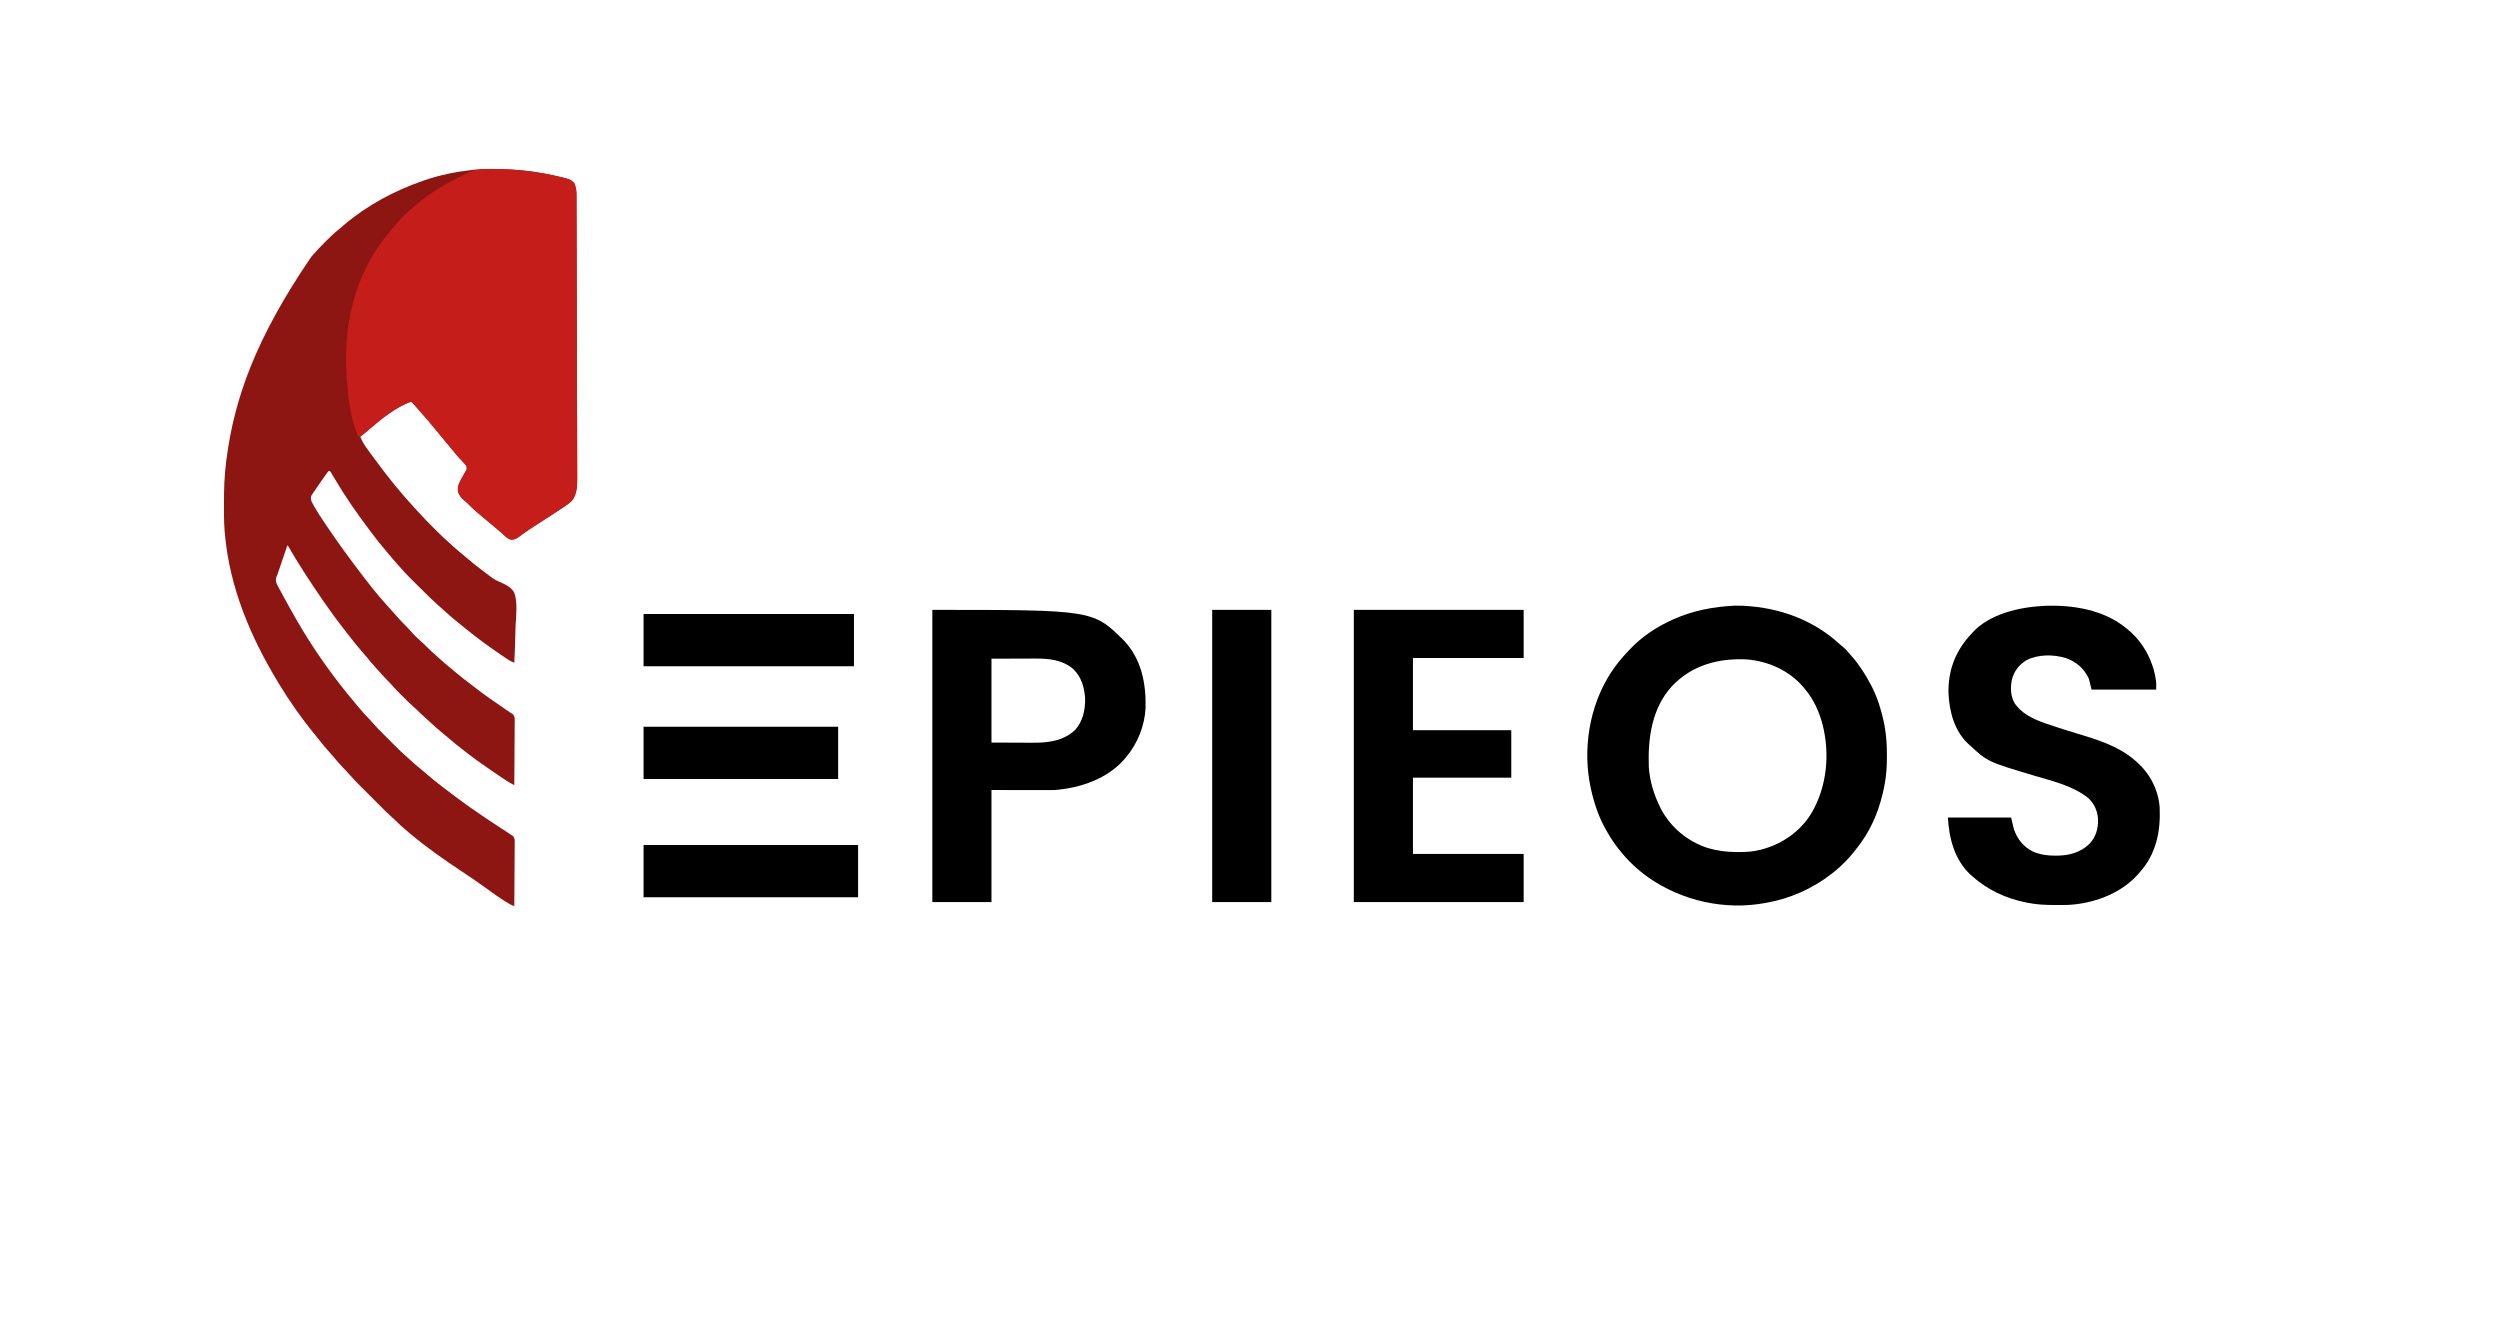 <?xml version="1.0" encoding="UTF-8"?>
<svg version="1.1" xmlns="http://www.w3.org/2000/svg" width="3636" height="1950">
<path d="M0 0 C32.797 -0.509 65.046 2.012 97.148 9.062 C98.227 9.299 99.306 9.536 100.417 9.78 C121.831 14.693 121.831 14.693 127.648 20.062 C130.315 25.923 131.085 30.697 131.047 37.085 C131.053 37.962 131.06 38.839 131.067 39.743 C131.085 42.674 131.083 45.605 131.08 48.537 C131.089 50.657 131.1 52.778 131.111 54.898 C131.139 60.701 131.148 66.504 131.154 72.307 C131.164 78.52 131.19 84.733 131.215 90.946 C131.26 103.009 131.288 115.073 131.311 127.137 C131.329 136.878 131.353 146.62 131.38 156.362 C131.384 157.756 131.388 159.15 131.392 160.545 C131.398 162.641 131.404 164.737 131.41 166.833 C131.464 185.926 131.513 205.018 131.549 224.111 C131.551 225.168 131.551 225.168 131.553 226.245 C131.564 231.902 131.574 237.559 131.584 243.216 C131.624 264.719 131.683 286.223 131.759 307.726 C131.827 326.823 131.882 345.92 131.92 365.017 C131.94 375.314 131.966 385.611 132.008 395.908 C132.043 404.574 132.064 413.24 132.066 421.907 C132.068 426.267 132.076 430.628 132.101 434.989 C132.124 438.949 132.129 442.908 132.119 446.868 C132.118 448.287 132.124 449.705 132.138 451.124 C132.237 461.83 131.28 473.815 124.251 482.5 C120.666 485.993 116.543 488.72 112.398 491.5 C111.389 492.188 110.381 492.877 109.342 493.587 C99.939 499.966 90.362 506.069 80.769 512.156 C74.829 515.932 68.944 519.786 63.085 523.687 C62.247 524.243 61.409 524.799 60.546 525.371 C56.056 528.372 51.689 531.476 47.42 534.784 C43.801 537.394 40.421 539.124 35.847 538.964 C31.722 537.801 29.171 535.523 26.085 532.687 C24.849 531.589 23.612 530.491 22.375 529.394 C21.754 528.837 21.133 528.279 20.493 527.705 C17.692 525.21 14.829 522.791 11.96 520.375 C11.422 519.919 10.884 519.463 10.329 518.994 C7.007 516.187 3.651 513.426 0.273 510.687 C-9.379 502.813 -18.892 494.794 -27.567 485.843 C-29.418 483.919 -29.418 483.919 -32.04 482 C-36.167 478.541 -39.643 474.188 -41.352 469.062 C-41.863 462.623 -40.735 458.733 -37.665 453.125 C-37.302 452.429 -36.94 451.733 -36.567 451.016 C-34.234 446.565 -31.769 442.196 -29.067 437.957 C-28.018 435.177 -28.332 433.858 -29.352 431.062 C-31.131 428.885 -32.886 426.927 -34.852 424.937 C-35.957 423.78 -37.06 422.622 -38.161 421.46 C-38.706 420.886 -39.251 420.313 -39.812 419.721 C-42.732 416.575 -45.387 413.218 -48.075 409.875 C-50.621 406.73 -53.23 403.643 -55.852 400.562 C-61.501 393.912 -67.02 387.161 -72.524 380.39 C-80.566 370.523 -88.719 360.773 -97.282 351.351 C-99.843 348.519 -102.348 345.642 -104.844 342.753 C-106.293 341.128 -107.796 339.585 -109.352 338.062 C-131.729 346.199 -152.25 362.778 -169.993 378.175 C-174.341 381.937 -178.826 385.516 -183.352 389.062 C-179.261 400.095 -171.24 409.612 -164.352 419.062 C-163.54 420.178 -163.54 420.178 -162.712 421.316 C-144.527 446.276 -125.173 470.342 -104.175 493.004 C-102.417 494.904 -100.673 496.813 -98.937 498.734 C-92.029 506.366 -84.862 513.707 -77.572 520.973 C-75.653 522.886 -73.74 524.805 -71.827 526.724 C-65.836 532.718 -59.82 538.579 -53.352 544.062 C-51.576 545.682 -49.805 547.306 -48.04 548.937 C-43.555 553.026 -38.949 556.908 -34.227 560.718 C-31.659 562.812 -29.132 564.944 -26.615 567.099 C-20.3 572.5 -13.846 577.684 -7.2 582.674 C-5.919 583.636 -4.64 584.602 -3.364 585.571 C-1.963 586.633 -0.558 587.69 0.852 588.741 C2.412 589.915 3.96 591.105 5.491 592.316 C10.315 596.013 14.844 598.671 20.508 600.899 C28.415 604.366 36.24 608.278 40.648 616.062 C45.716 631.039 43.293 649.082 42.502 664.581 C42.223 670.613 42.102 676.647 41.966 682.683 C41.678 694.484 41.219 706.272 40.648 718.062 C36.782 716.575 33.608 714.844 30.183 712.5 C29.143 711.79 28.103 711.081 27.032 710.351 C25.924 709.588 24.817 708.825 23.71 708.062 C22.568 707.279 21.426 706.496 20.284 705.713 C17.066 703.504 13.856 701.285 10.648 699.062 C9.923 698.56 9.197 698.059 8.45 697.542 C-7.79 686.264 -23.393 674.042 -38.643 661.467 C-40.232 660.161 -41.831 658.867 -43.43 657.574 C-48.774 653.252 -53.95 648.795 -59.032 644.167 C-61.054 642.333 -63.099 640.534 -65.165 638.75 C-76.666 628.69 -87.542 618.031 -98.329 607.215 C-100.741 604.798 -103.157 602.387 -105.575 599.976 C-107.134 598.416 -108.692 596.857 -110.25 595.296 C-110.961 594.588 -111.672 593.879 -112.404 593.149 C-116.378 589.156 -120.182 585.067 -123.856 580.796 C-125.926 578.397 -128.077 576.077 -130.227 573.75 C-134.316 569.265 -138.198 564.659 -142.008 559.937 C-144.102 557.369 -146.234 554.842 -148.388 552.325 C-153.769 546.035 -158.916 539.597 -163.899 532.988 C-165.534 530.821 -167.178 528.66 -168.821 526.5 C-187.52 501.823 -205.326 476.232 -221.036 449.531 C-221.45 448.828 -221.864 448.125 -222.291 447.401 C-223.064 446.081 -223.829 444.757 -224.587 443.428 C-225.455 441.94 -226.396 440.495 -227.352 439.062 C-228.012 439.062 -228.672 439.062 -229.352 439.062 C-230.653 440.442 -230.653 440.442 -231.934 442.296 C-232.448 443.006 -232.962 443.716 -233.492 444.448 C-234.32 445.618 -234.32 445.618 -235.165 446.812 C-235.732 447.61 -236.299 448.409 -236.884 449.231 C-238.719 451.833 -240.538 454.446 -242.352 457.062 C-242.979 457.959 -243.605 458.856 -244.251 459.781 C-246.098 462.444 -247.917 465.124 -249.727 467.812 C-250.304 468.644 -250.882 469.477 -251.476 470.334 C-252 471.126 -252.524 471.918 -253.063 472.734 C-253.53 473.426 -253.997 474.118 -254.479 474.831 C-255.722 478.006 -255.263 479.786 -254.352 483.062 C-253.127 485.608 -251.877 487.991 -250.458 490.421 C-250.059 491.116 -249.66 491.811 -249.249 492.527 C-244.708 500.333 -239.718 507.831 -234.665 515.312 C-233.688 516.766 -232.711 518.221 -231.735 519.676 C-215.631 543.63 -198.666 566.859 -181.109 589.766 C-179.604 591.733 -178.105 593.704 -176.61 595.679 C-163.204 613.304 -148.806 630.174 -133.77 646.425 C-131.733 648.647 -129.75 650.898 -127.79 653.187 C-124.315 657.203 -120.539 660.89 -116.762 664.621 C-114.68 666.73 -112.717 668.875 -110.79 671.125 C-105.167 677.671 -98.996 683.574 -92.45 689.183 C-89.988 691.388 -87.675 693.711 -85.352 696.062 C-81.84 699.611 -78.262 702.982 -74.469 706.226 C-71.946 708.414 -69.497 710.675 -67.04 712.937 C-62.551 717.031 -57.94 720.917 -53.211 724.73 C-50.714 726.767 -48.26 728.845 -45.817 730.947 C-38.29 737.409 -30.456 743.422 -22.542 749.4 C-20.381 751.04 -18.232 752.695 -16.086 754.355 C-1.699 765.479 13.178 775.814 28.25 785.987 C29.139 786.589 30.029 787.192 30.945 787.812 C31.732 788.343 32.519 788.874 33.331 789.421 C34.478 790.233 34.478 790.233 35.648 791.062 C36.509 791.555 37.37 792.049 38.257 792.557 C41.863 796.335 41.313 799.746 41.216 804.788 C41.216 805.773 41.217 806.759 41.218 807.775 C41.214 811.032 41.175 814.289 41.136 817.546 C41.127 819.805 41.12 822.064 41.115 824.323 C41.096 830.267 41.047 836.212 40.991 842.156 C40.94 848.223 40.917 854.289 40.892 860.355 C40.838 872.258 40.753 884.16 40.648 896.062 C39.229 895.283 37.811 894.502 36.393 893.72 C35.603 893.285 34.813 892.85 34 892.402 C30.489 890.402 27.159 888.17 23.824 885.894 C23.115 885.414 22.406 884.935 21.676 884.44 C20.187 883.431 18.699 882.42 17.212 881.407 C14.986 879.892 12.756 878.382 10.525 876.873 C-1.472 868.741 -13.379 860.486 -24.852 851.625 C-25.561 851.079 -26.271 850.533 -27.002 849.97 C-29.121 848.337 -31.237 846.7 -33.352 845.062 C-33.976 844.581 -34.601 844.1 -35.244 843.604 C-42.437 838.057 -49.449 832.349 -56.314 826.399 C-59.773 823.402 -63.279 820.486 -66.852 817.625 C-72.519 813.029 -77.806 808.065 -83.122 803.074 C-85.61 800.741 -88.139 798.472 -90.727 796.25 C-94.024 793.408 -97.079 790.38 -100.102 787.25 C-101.97 785.433 -103.87 783.75 -105.848 782.058 C-111.074 777.517 -115.942 772.622 -120.825 767.719 C-122.412 766.127 -124.004 764.541 -125.596 762.955 C-130.554 758 -135.405 753 -139.963 747.669 C-141.666 745.698 -143.479 743.871 -145.352 742.062 C-148.545 738.912 -151.524 735.65 -154.446 732.25 C-156.662 729.707 -158.943 727.231 -161.227 724.75 C-165.277 720.31 -169.107 715.743 -172.879 711.066 C-175.761 707.565 -178.739 704.159 -181.727 700.75 C-187.338 694.32 -192.67 687.72 -197.88 680.963 C-199.463 678.918 -201.059 676.884 -202.657 674.851 C-208.703 667.145 -214.66 659.38 -220.477 651.5 C-221.246 650.459 -221.246 650.459 -222.031 649.397 C-232.099 635.677 -241.741 621.668 -251.165 607.5 C-251.682 606.723 -252.199 605.946 -252.732 605.145 C-264.532 587.416 -275.925 569.471 -286.594 551.035 C-288.065 548.266 -288.065 548.266 -289.352 547.062 C-289.627 547.872 -289.627 547.872 -289.908 548.699 C-291.821 554.328 -293.735 559.958 -295.651 565.586 C-296.365 567.686 -297.079 569.786 -297.792 571.886 C-298.819 574.907 -299.847 577.928 -300.875 580.949 C-301.193 581.885 -301.511 582.822 -301.838 583.787 C-302.139 584.668 -302.439 585.548 -302.748 586.455 C-303.025 587.272 -303.302 588.089 -303.587 588.931 C-304.352 591.062 -304.352 591.062 -305.632 593.819 C-306.974 597.999 -305.72 601.242 -303.976 605.132 C-303.394 606.211 -302.811 607.29 -302.211 608.402 C-301.734 609.294 -301.734 609.294 -301.247 610.204 C-300.207 612.141 -299.155 614.07 -298.102 616 C-297.371 617.351 -296.641 618.704 -295.911 620.056 C-289.55 631.814 -283.042 643.487 -276.352 655.062 C-275.82 655.984 -275.288 656.906 -274.74 657.856 C-256.16 689.97 -235.214 720.84 -212.352 750.062 C-211.46 751.213 -210.568 752.364 -209.676 753.515 C-204.695 759.924 -199.605 766.217 -194.328 772.385 C-191.521 775.667 -188.794 778.997 -186.102 782.375 C-181.608 787.906 -176.753 793.069 -171.843 798.229 C-171.235 798.869 -170.627 799.508 -170 800.167 C-169.199 801.005 -169.199 801.005 -168.381 801.86 C-166.592 803.802 -164.866 805.78 -163.141 807.78 C-159.293 812.191 -155.218 816.34 -151.075 820.472 C-150.305 821.243 -149.534 822.014 -148.741 822.809 C-147.123 824.428 -145.503 826.045 -143.883 827.662 C-141.421 830.118 -138.966 832.579 -136.51 835.041 C-134.928 836.622 -133.345 838.204 -131.762 839.785 C-130.676 840.874 -130.676 840.874 -129.568 841.985 C-125.537 845.998 -121.415 849.844 -117.101 853.551 C-114.519 855.782 -112.037 858.111 -109.54 860.437 C-104.918 864.707 -100.158 868.744 -95.254 872.691 C-91.962 875.38 -88.752 878.154 -85.54 880.937 C-78.649 886.876 -71.563 892.518 -64.352 898.062 C-63.569 898.666 -62.786 899.269 -61.979 899.891 C-49.928 909.171 -37.767 918.274 -25.352 927.062 C-24.066 927.974 -24.066 927.974 -22.753 928.904 C-9.492 938.277 3.974 947.291 17.597 956.125 C21.776 958.839 25.948 961.564 30.105 964.312 C31.522 965.248 31.522 965.248 32.968 966.203 C33.852 966.816 34.737 967.43 35.648 968.062 C36.517 968.562 37.385 969.061 38.28 969.576 C41.85 973.324 41.313 976.699 41.216 981.696 C41.216 982.672 41.217 983.648 41.218 984.653 C41.214 987.879 41.175 991.103 41.136 994.328 C41.127 996.564 41.12 998.8 41.115 1001.037 C41.096 1006.922 41.047 1012.807 40.991 1018.693 C40.94 1024.699 40.917 1030.705 40.892 1036.71 C40.838 1048.495 40.753 1060.278 40.648 1072.062 C35.682 1070.117 31.452 1067.606 26.96 1064.75 C26.12 1064.217 25.28 1063.684 24.415 1063.135 C17.23 1058.529 10.327 1053.592 3.445 1048.55 C-9.455 1039.119 -22.675 1030.115 -35.994 1021.288 C-61.956 1004.079 -87.549 986.174 -111.352 966.062 C-112.001 965.517 -112.65 964.973 -113.319 964.412 C-119.594 959.143 -125.753 953.869 -131.448 947.966 C-133.182 946.232 -134.961 944.649 -136.834 943.068 C-142.574 938.079 -147.894 932.665 -153.262 927.285 C-154.4 926.148 -155.537 925.011 -156.675 923.875 C-159.048 921.504 -161.418 919.131 -163.788 916.757 C-166.806 913.733 -169.828 910.714 -172.852 907.696 C-175.198 905.353 -177.542 903.008 -179.886 900.662 C-180.999 899.549 -182.112 898.436 -183.226 897.324 C-188.641 891.918 -193.988 886.5 -198.966 880.681 C-200.655 878.708 -202.421 876.822 -204.219 874.949 C-204.873 874.264 -205.526 873.579 -206.199 872.873 C-206.868 872.172 -207.538 871.472 -208.227 870.75 C-213.497 865.194 -218.528 859.587 -223.29 853.589 C-225.505 850.875 -227.842 848.317 -230.227 845.75 C-234.411 841.198 -238.262 836.479 -242.042 831.595 C-244.983 827.794 -247.984 824.054 -251.042 820.346 C-269.505 797.922 -286.262 773.871 -301.352 749.062 C-302.126 747.789 -302.126 747.789 -302.917 746.491 C-343.282 679.812 -373.456 608.325 -380.352 530.062 C-380.438 529.091 -380.524 528.12 -380.613 527.12 C-381.254 519.418 -381.525 511.773 -381.555 504.046 C-381.562 502.844 -381.569 501.642 -381.576 500.404 C-381.594 496.54 -381.6 492.676 -381.602 488.812 C-381.602 488.153 -381.603 487.493 -381.603 486.814 C-381.611 466.053 -381.134 445.659 -378.352 425.062 C-378.178 423.725 -378.005 422.388 -377.832 421.051 C-366.402 333.776 -335.804 246.54 -254.618 127.539 C-253.375 126.18 -252.14 124.814 -250.943 123.414 C-245.95 117.58 -240.601 112.125 -235.174 106.699 C-233.613 105.136 -232.061 103.565 -230.508 101.994 C-224.114 95.564 -217.463 89.704 -210.352 84.062 C-209.324 83.199 -208.301 82.33 -207.286 81.453 C-174.018 52.923 -133.637 31.328 -92.352 17.062 C-91.531 16.776 -90.709 16.491 -89.863 16.196 C-66.904 8.312 -43.447 3.764 -19.352 1.062 C-18.587 0.976 -17.822 0.89 -17.034 0.801 C-11.359 0.207 -5.698 0.105 0 0 Z " fill="#8D1512" transform="translate(707.352,245.938)"/>
<path d="M0 0 C0.688 0.003 1.375 0.006 2.084 0.009 C30.082 0.156 57.833 3.242 85.188 9.25 C86.266 9.487 87.345 9.724 88.457 9.968 C109.871 14.881 109.871 14.881 115.688 20.25 C118.354 26.111 119.125 30.885 119.086 37.273 C119.093 38.15 119.1 39.027 119.106 39.931 C119.125 42.862 119.122 45.793 119.12 48.725 C119.129 50.845 119.139 52.966 119.151 55.086 C119.178 60.889 119.188 66.692 119.194 72.495 C119.203 78.708 119.23 84.921 119.254 91.134 C119.299 103.197 119.328 115.261 119.35 127.325 C119.368 137.066 119.392 146.808 119.42 156.55 C119.424 157.944 119.428 159.338 119.432 160.733 C119.438 162.829 119.444 164.925 119.45 167.021 C119.504 186.113 119.553 205.206 119.589 224.299 C119.59 225.004 119.591 225.708 119.593 226.433 C119.603 232.09 119.614 237.747 119.624 243.404 C119.664 264.907 119.723 286.411 119.799 307.914 C119.867 327.011 119.922 346.108 119.959 365.205 C119.979 375.502 120.006 385.799 120.047 396.096 C120.082 404.762 120.103 413.428 120.106 422.095 C120.107 426.455 120.115 430.816 120.141 435.177 C120.164 439.137 120.168 443.096 120.158 447.056 C120.158 448.475 120.164 449.893 120.178 451.312 C120.277 462.018 119.32 474.003 112.291 482.688 C108.706 486.18 104.583 488.908 100.438 491.688 C99.429 492.376 98.42 493.065 97.381 493.775 C87.979 500.154 78.402 506.257 68.809 512.344 C62.868 516.12 56.984 519.974 51.125 523.875 C50.287 524.431 49.449 524.986 48.585 525.559 C44.095 528.56 39.729 531.664 35.46 534.972 C31.84 537.582 28.46 539.312 23.887 539.152 C19.761 537.989 17.21 535.711 14.125 532.875 C12.888 531.777 11.652 530.679 10.414 529.582 C9.793 529.025 9.172 528.467 8.532 527.893 C5.731 525.398 2.869 522.979 0 520.562 C-0.538 520.107 -1.077 519.651 -1.632 519.182 C-4.954 516.375 -8.309 513.614 -11.688 510.875 C-21.339 503.001 -30.852 494.982 -39.527 486.031 C-41.379 484.107 -41.379 484.107 -44 482.188 C-48.128 478.729 -51.604 474.376 -53.312 469.25 C-53.824 462.811 -52.695 458.921 -49.625 453.312 C-49.263 452.617 -48.901 451.921 -48.528 451.204 C-46.194 446.753 -43.73 442.384 -41.027 438.145 C-39.979 435.365 -40.293 434.046 -41.312 431.25 C-43.091 429.073 -44.847 427.115 -46.812 425.125 C-47.918 423.968 -49.021 422.81 -50.121 421.648 C-50.666 421.074 -51.211 420.501 -51.773 419.909 C-54.693 416.763 -57.347 413.406 -60.035 410.062 C-62.582 406.918 -65.19 403.831 -67.812 400.75 C-73.462 394.1 -78.981 387.349 -84.484 380.578 C-92.527 370.711 -100.68 360.961 -109.242 351.539 C-111.803 348.707 -114.308 345.83 -116.805 342.941 C-118.254 341.316 -119.757 339.773 -121.312 338.25 C-143.706 346.393 -164.189 362.983 -181.965 378.363 C-184.949 380.943 -187.953 383.494 -191 386 C-192.15 386.951 -192.15 386.951 -193.324 387.922 C-195.312 389.25 -195.312 389.25 -198.312 389.25 C-206.22 370.436 -210.278 350.952 -212.625 330.75 C-212.706 330.052 -212.788 329.354 -212.871 328.636 C-217.9 284.608 -217.79 239.251 -206.312 196.25 C-206.099 195.436 -205.885 194.623 -205.666 193.784 C-196.379 159.011 -180.17 125.148 -157.312 97.25 C-156.588 96.346 -155.864 95.443 -155.117 94.512 C-152.875 91.735 -150.602 88.988 -148.312 86.25 C-147.851 85.697 -147.389 85.143 -146.914 84.573 C-138.059 73.993 -128.963 64.15 -118.141 55.52 C-115.27 53.216 -112.483 50.832 -109.688 48.438 C-90.964 32.839 -70.029 21.122 -48.312 10.25 C-47.472 9.827 -46.631 9.404 -45.764 8.968 C-43.459 7.825 -41.141 6.718 -38.812 5.625 C-38.169 5.307 -37.525 4.988 -36.862 4.66 C-25.57 -0.458 -12.151 -0.087 0 0 Z " fill="#C51D1A" transform="translate(719.312,245.75)"/>
<path d="M0 0 C3.419 -0.071 6.783 0.018 10.199 0.184 C11.48 0.245 11.48 0.245 12.787 0.308 C64.633 3.044 113.616 20.764 152.059 56.23 C153.793 57.813 155.546 59.293 157.387 60.746 C161.058 63.928 164.066 67.481 167.199 71.184 C168.037 72.134 168.875 73.084 169.738 74.062 C180.736 86.612 189.419 100.452 197.199 115.184 C197.793 116.304 198.388 117.424 199 118.578 C206.987 134.643 212.451 152.225 216.137 169.746 C216.324 170.635 216.511 171.524 216.704 172.439 C219.634 187.489 220.583 202.568 220.512 217.871 C220.509 219.109 220.509 219.109 220.506 220.371 C220.456 233.829 219.754 246.94 217.199 260.184 C217.028 261.089 216.856 261.994 216.679 262.927 C211.044 291.761 200.474 320.218 183.199 344.184 C182.497 345.175 181.794 346.166 181.07 347.188 C169.609 362.913 156.609 377.253 141.199 389.184 C140.646 389.613 140.094 390.042 139.524 390.484 C111.966 411.729 79.553 426.245 45.199 432.184 C44.414 432.33 43.629 432.477 42.82 432.628 C-15.538 443.245 -76.951 429.469 -125.569 395.965 C-141.526 384.736 -155.731 371.49 -167.801 356.184 C-168.617 355.173 -169.433 354.162 -170.273 353.121 C-176.113 345.808 -181.125 338.194 -185.739 330.056 C-186.427 328.843 -187.121 327.633 -187.823 326.429 C-198.523 308.025 -205.181 287.887 -209.801 267.184 C-209.968 266.434 -210.135 265.685 -210.308 264.914 C-222.381 208.843 -212.329 146.213 -181.176 97.934 C-179.429 95.317 -177.634 92.74 -175.801 90.184 C-175.381 89.597 -174.961 89.01 -174.528 88.406 C-168.94 80.695 -162.787 73.541 -156.213 66.663 C-155.276 65.682 -154.345 64.696 -153.42 63.704 C-136.531 45.636 -115.249 31.409 -92.801 21.184 C-92.066 20.847 -91.332 20.511 -90.575 20.165 C-61.649 7.078 -31.589 1.526 0 0 Z M-91.957 117 C-121.366 149.208 -127.182 192.309 -125.801 234.184 C-124.542 254.403 -118.652 274.036 -109.801 292.184 C-109.319 293.176 -108.837 294.169 -108.34 295.191 C-94.272 322.472 -69.035 343.22 -39.935 352.555 C-25.885 356.695 -12.046 358.421 2.574 358.434 C3.651 358.435 3.651 358.435 4.75 358.436 C15.529 358.42 25.725 357.954 36.199 355.184 C36.836 355.023 37.472 354.862 38.128 354.696 C68.354 346.896 95.061 328.144 111.199 301.184 C133.439 262.792 137.869 215.066 126.8 172.413 C121.731 153.597 113.847 136.166 101.199 121.184 C100.369 120.191 99.539 119.198 98.684 118.176 C77.945 94.102 47.65 80.636 16.199 78.184 C-24.905 76.354 -63.039 86.551 -91.957 117 Z " fill="#000000" transform="translate(2523.801,880.816)"/>
<path d="M0 0 C1.002 0.84 2.003 1.681 3.035 2.547 C24.716 21.252 39.04 49.531 42 78 C42 81.3 42 84.6 42 88 C10.98 88 -20.04 88 -52 88 C-53.98 80.08 -53.98 80.08 -56 72 C-63.335 56.706 -73.799 47.825 -89.637 41.973 C-108.074 36.641 -129.576 36.456 -146.938 45.312 C-157.945 52.14 -164.881 61.345 -168 74 C-170.284 85.889 -169.825 97.963 -163.457 108.57 C-161.756 110.866 -159.974 112.936 -158 115 C-157.426 115.602 -156.853 116.204 -156.262 116.824 C-143.05 129.413 -124.037 135.563 -107.062 141.125 C-105.644 141.595 -104.225 142.066 -102.807 142.537 C-93.257 145.688 -83.655 148.642 -74.027 151.544 C-44.878 160.336 -13.502 169.808 10 190 C10.875 190.739 11.751 191.477 12.652 192.238 C32.331 209.372 44.946 232.77 47 259 C48.64 294.371 41.912 327.231 17.637 354.148 C16.767 355.089 15.896 356.03 15 357 C14.285 357.797 13.569 358.593 12.832 359.414 C-11.89 385.667 -50.692 399.352 -86.145 401.106 C-88.309 401.163 -90.472 401.19 -92.637 401.203 C-93.43 401.21 -94.224 401.217 -95.041 401.224 C-97.59 401.242 -100.139 401.248 -102.688 401.25 C-103.996 401.251 -103.996 401.251 -105.331 401.252 C-118.767 401.236 -131.799 400.706 -145 398 C-145.866 397.828 -146.733 397.657 -147.625 397.48 C-177.431 391.428 -203.248 379.234 -226 359 C-226.656 358.429 -227.312 357.858 -227.988 357.27 C-251.193 335.726 -259.31 304.425 -261 274 C-230.64 274 -200.28 274 -169 274 C-167.68 279.61 -166.36 285.22 -165 291 C-159.852 305.728 -150.891 316.876 -136.688 323.812 C-126.25 328.071 -115.906 329.54 -104.688 329.438 C-103.511 329.43 -102.334 329.422 -101.121 329.415 C-83.747 329.087 -67.994 324.674 -55.188 312.34 C-45.793 302.292 -42.381 290.687 -42.598 277.103 C-43.08 265.031 -47.84 254.055 -56.805 245.77 C-78.82 228.024 -107.439 221.441 -134.008 213.52 C-203.089 192.918 -203.089 192.918 -229 169 C-230.12 168.002 -230.12 168.002 -231.262 166.984 C-251.591 147.973 -258.87 120.149 -260.129 93.246 C-260.827 59.788 -249.831 31.3 -227 7 C-226.484 6.408 -225.969 5.817 -225.438 5.207 C-200.175 -22.49 -156.503 -32.092 -120.867 -33.84 C-78.913 -35.577 -32.885 -28.065 0 0 Z " fill="#000000" transform="translate(3094,915)"/>
<path d="M0 0 C233.758 0 233.758 0 279.094 45.082 C303.85 71.557 310.939 106.722 310.127 141.786 C309.083 168.136 298.779 193.772 282 214 C281.281 214.871 280.561 215.743 279.82 216.641 C254.762 245.712 215.34 259.129 178 262 C174.805 262.12 171.616 262.127 168.419 262.114 C167.506 262.114 166.593 262.114 165.652 262.114 C162.734 262.113 159.816 262.106 156.898 262.098 C155.082 262.096 153.265 262.095 151.448 262.095 C144.757 262.089 138.066 262.075 131.375 262.062 C116.401 262.042 101.427 262.021 86 262 C86 315.79 86 369.58 86 425 C57.62 425 29.24 425 0 425 C0 284.75 0 144.5 0 0 Z M86 71 C86 111.26 86 151.52 86 193 C104.377 193.062 104.377 193.062 123.125 193.125 C128.885 193.152 128.885 193.152 134.762 193.18 C138.264 193.187 138.264 193.187 141.766 193.191 C143.302 193.194 144.838 193.201 146.374 193.211 C168.745 193.353 190.769 190.644 207.711 174.535 C218.833 162.217 222.383 145.673 222.219 129.48 C221.163 112.677 216.957 97.423 204.375 85.516 C188.07 72.312 169.178 70.681 148.988 70.805 C147.371 70.808 145.754 70.81 144.137 70.811 C138.196 70.821 132.254 70.849 126.312 70.875 C106.358 70.937 106.358 70.937 86 71 Z " fill="#000000" transform="translate(1356,887)"/>
<path d="M0 0 C81.51 0 163.02 0 247 0 C247 23.1 247 46.2 247 70 C193.87 70 140.74 70 86 70 C86 104.65 86 139.3 86 175 C133.19 175 180.38 175 229 175 C229 197.77 229 220.54 229 244 C181.81 244 134.62 244 86 244 C86 280.63 86 317.26 86 355 C139.13 355 192.26 355 247 355 C247 378.1 247 401.2 247 425 C165.49 425 83.98 425 0 425 C0 284.75 0 144.5 0 0 Z " fill="#000000" transform="translate(1969,887)"/>
<path d="M0 0 C28.38 0 56.76 0 86 0 C86 140.25 86 280.5 86 425 C57.62 425 29.24 425 0 425 C0 284.75 0 144.5 0 0 Z " fill="#000000" transform="translate(1763,887)"/>
<path d="M0 0 C102.96 0 205.92 0 312 0 C312 25.08 312 50.16 312 76 C209.04 76 106.08 76 0 76 C0 50.92 0 25.84 0 0 Z " fill="#000000" transform="translate(936,1229)"/>
<path d="M0 0 C100.98 0 201.96 0 306 0 C306 25.08 306 50.16 306 76 C205.02 76 104.04 76 0 76 C0 50.92 0 25.84 0 0 Z " fill="#000000" transform="translate(936,893)"/>
<path d="M0 0 C93.39 0 186.78 0 283 0 C283 25.08 283 50.16 283 76 C189.61 76 96.22 76 0 76 C0 50.92 0 25.84 0 0 Z " fill="#000000" transform="translate(936,1057)"/>
</svg>
